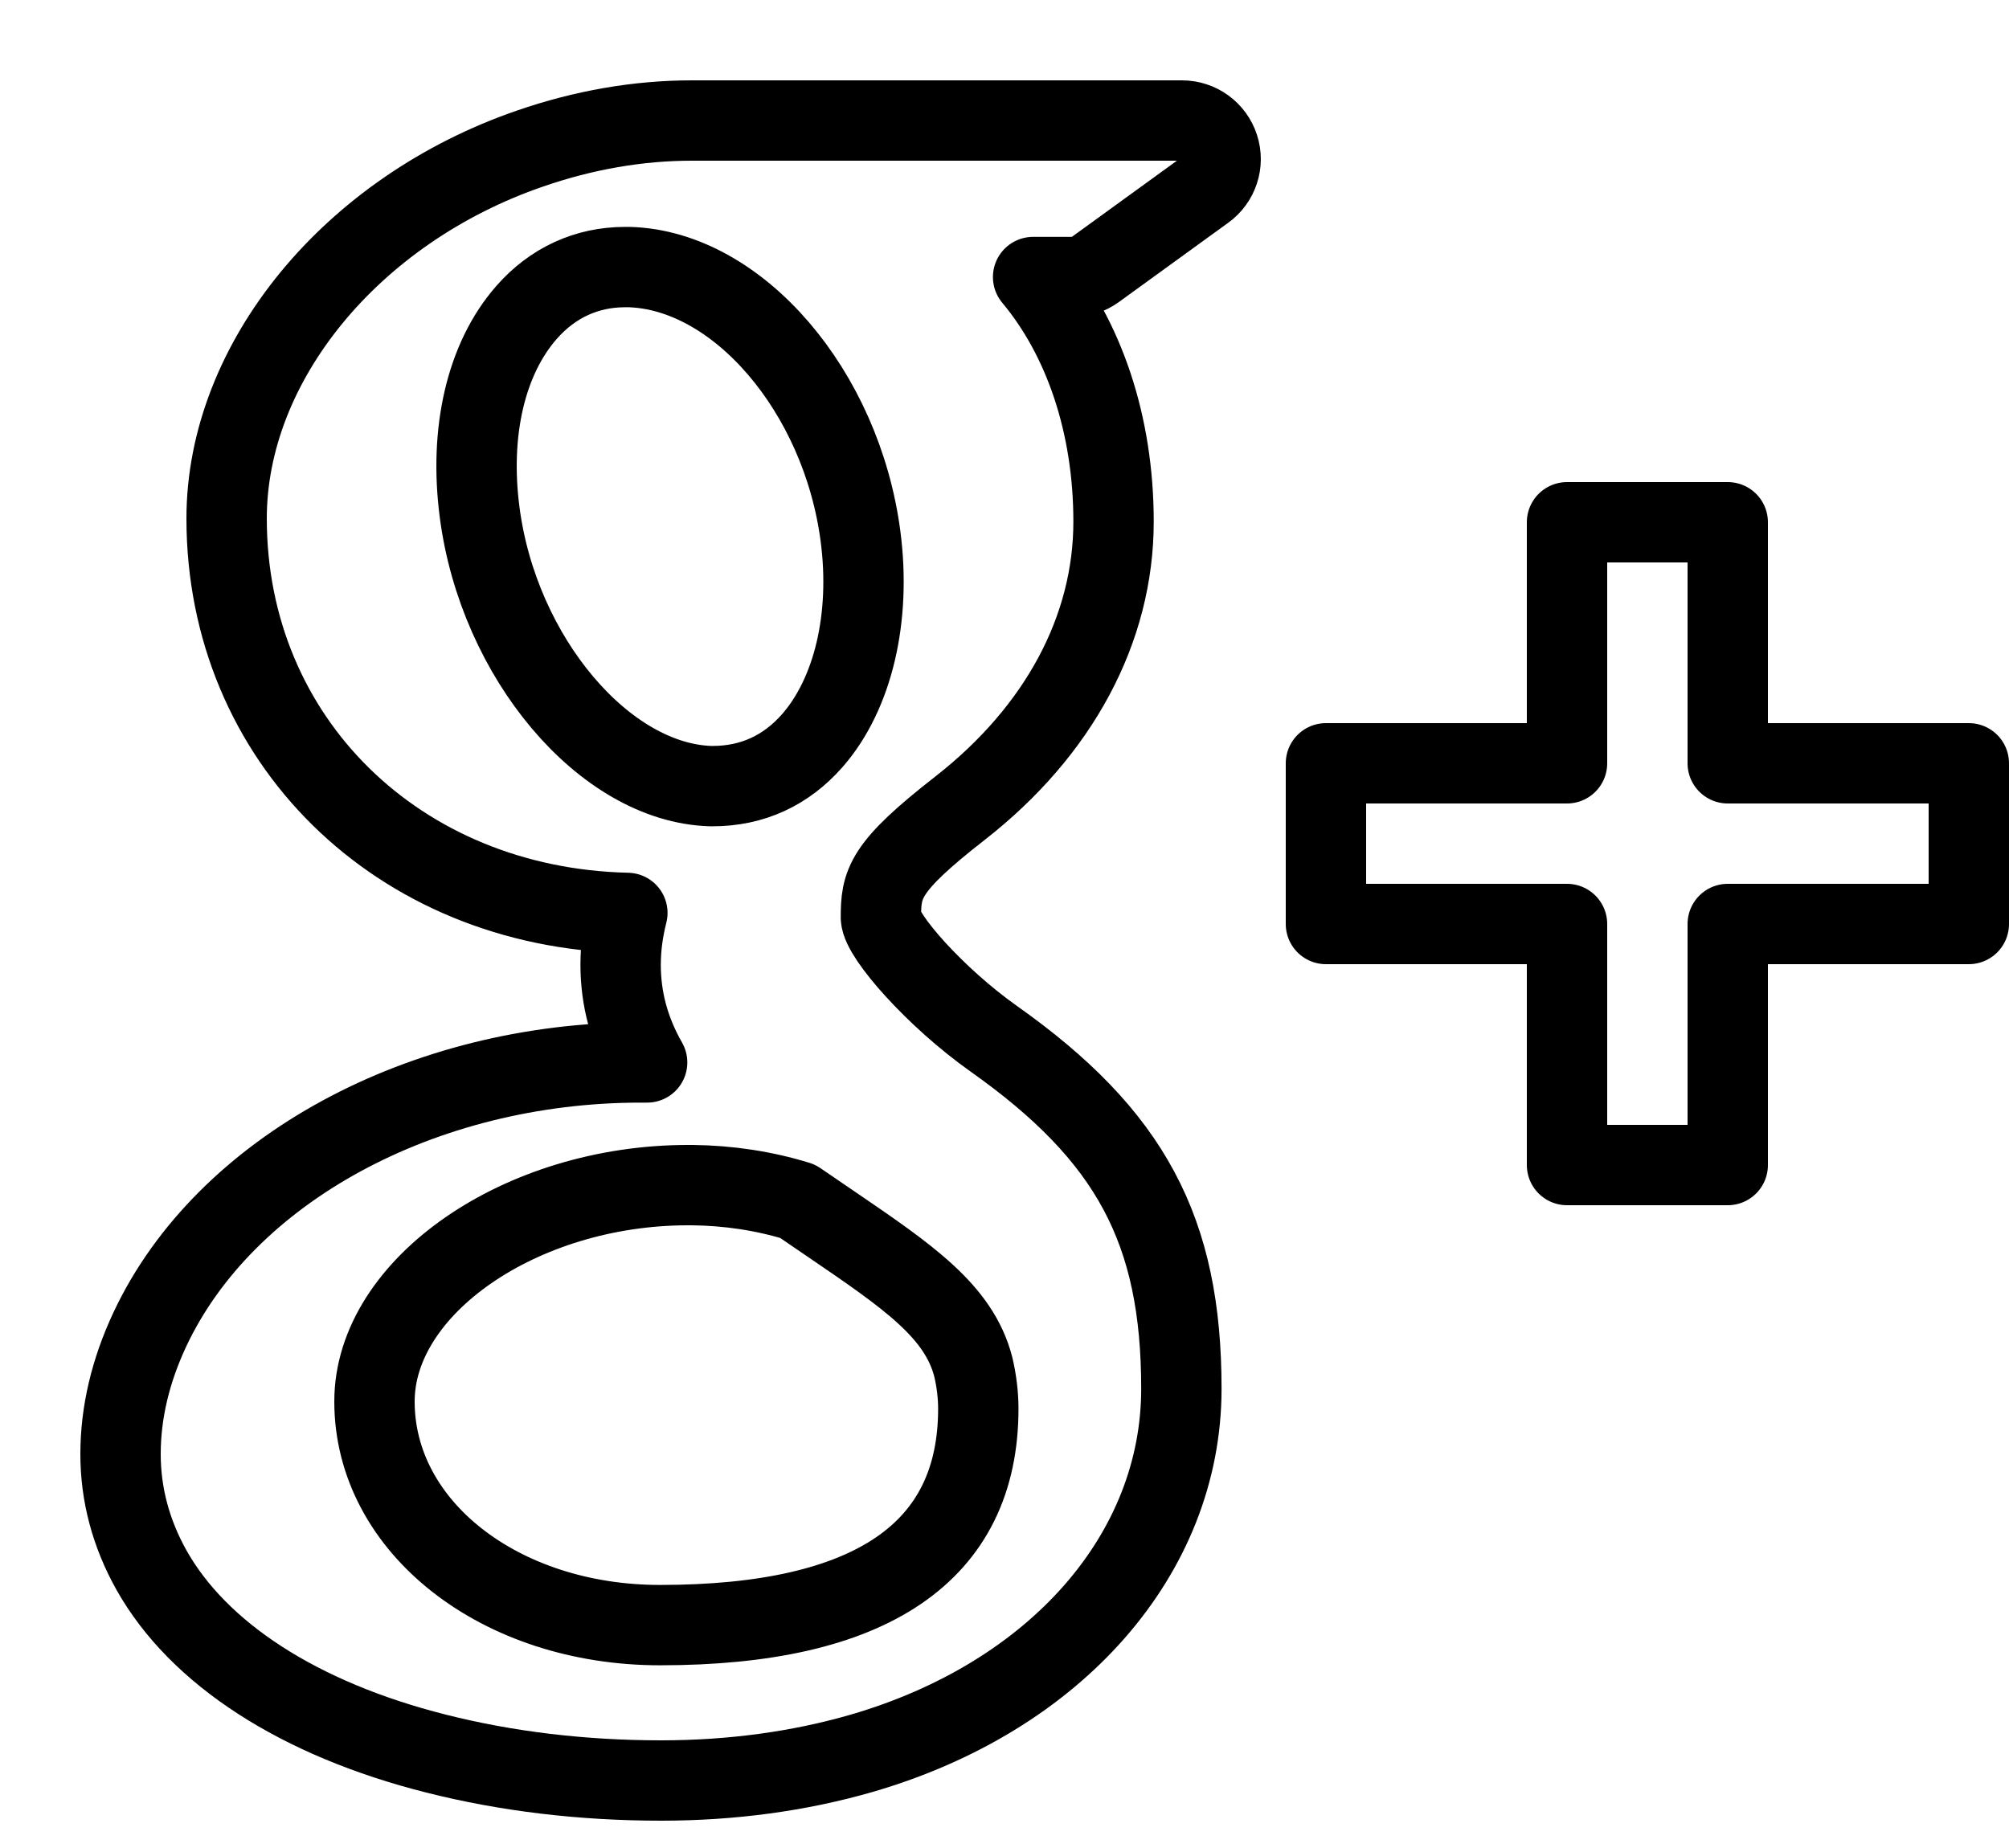 <?xml version="1.0" encoding="UTF-8" standalone="no"?>
<svg width="25px" height="23px" viewBox="0 0 25 23" version="1.1" xmlns="http://www.w3.org/2000/svg"
     xmlns:xlink="http://www.w3.org/1999/xlink" xmlns:sketch="http://www.bohemiancoding.com/sketch/ns">
  <!-- Generator: Sketch 3.4.4 (17249) - http://www.bohemiancoding.com/sketch -->
  <title>Stroke 209 + Stroke 211</title>
  <desc>Created with Sketch.</desc>
  <defs></defs>
  <g id="FE-Index" stroke="none" stroke-width="1" fill="none" fill-rule="evenodd" sketch:type="MSPage">
    <g id="Index-1024" sketch:type="MSArtboardGroup" transform="translate(-556, -3189)" stroke="#000000"
       stroke-linejoin="round">
      <g id="Foot-1024" sketch:type="MSLayerGroup" transform="translate(0, 2946)">
        <g id="Stroke-209-+-Stroke-211" transform="translate(557, 244)" sketch:type="MSShapeGroup">
          <path
            d="M5.551,2.89 C5.875,2.519 6.301,2.324 6.778,2.324 L6.832,2.324 C8.181,2.365 9.471,3.867 9.708,5.673 C9.841,6.686 9.616,7.638 9.108,8.218 C8.782,8.589 8.364,8.784 7.866,8.784 L7.865,8.784 L7.844,8.784 C6.523,8.744 5.205,7.184 4.969,5.379 C4.836,4.37 5.049,3.463 5.551,2.89 L5.551,2.89 Z M3.66,16.443 C3.66,15.009 5.484,13.75 7.56,13.75 L7.616,13.75 C8.068,13.755 8.508,13.822 8.925,13.95 C9.067,14.048 9.205,14.142 9.337,14.231 C10.299,14.887 10.934,15.319 11.112,16.014 C11.153,16.189 11.174,16.364 11.174,16.533 C11.174,18.319 9.841,19.226 7.213,19.226 C5.221,19.226 3.66,18.003 3.66,16.443 L3.66,16.443 Z M11.366,11.928 C10.637,11.412 9.974,10.655 9.962,10.423 C9.962,9.998 10,9.796 10.95,9.056 C12.18,8.094 12.857,6.828 12.857,5.492 C12.857,4.28 12.487,3.203 11.856,2.448 L12.344,2.448 C12.446,2.448 12.544,2.415 12.626,2.357 L13.99,1.368 C14.159,1.247 14.231,1.03 14.166,0.832 C14.102,0.635 13.918,0.5 13.709,0.5 L7.609,0.5 C6.942,0.5 6.264,0.618 5.598,0.848 C3.373,1.613 1.82,3.508 1.82,5.453 C1.82,8.208 3.953,10.297 6.807,10.362 C6.751,10.582 6.723,10.796 6.723,11.007 C6.723,11.432 6.831,11.834 7.053,12.223 L6.974,12.223 C4.254,12.223 1.799,13.558 0.866,15.543 C0.623,16.061 0.5,16.582 0.5,17.098 C0.5,17.599 0.629,18.082 0.882,18.536 C1.467,19.582 2.725,20.396 4.426,20.825 C5.303,21.047 6.246,21.16 7.226,21.16 C8.106,21.16 8.944,21.046 9.72,20.822 C12.139,20.12 13.701,18.34 13.701,16.284 C13.701,14.312 13.069,13.133 11.366,11.928 L11.366,11.928 Z"
            id="Stroke-209"></path>
          <path
            d="M23.5,8.5 L20.5,8.5 L20.5,5.5 L18.5,5.5 L18.5,8.5 L15.5,8.5 L15.5,10.5 L18.5,10.5 L18.5,13.5 L20.5,13.5 L20.5,10.5 L23.5,10.5 L23.5,8.5 L23.5,8.5 Z"
            id="Stroke-211"></path>
        </g>
      </g>
    </g>
  </g>
</svg>

